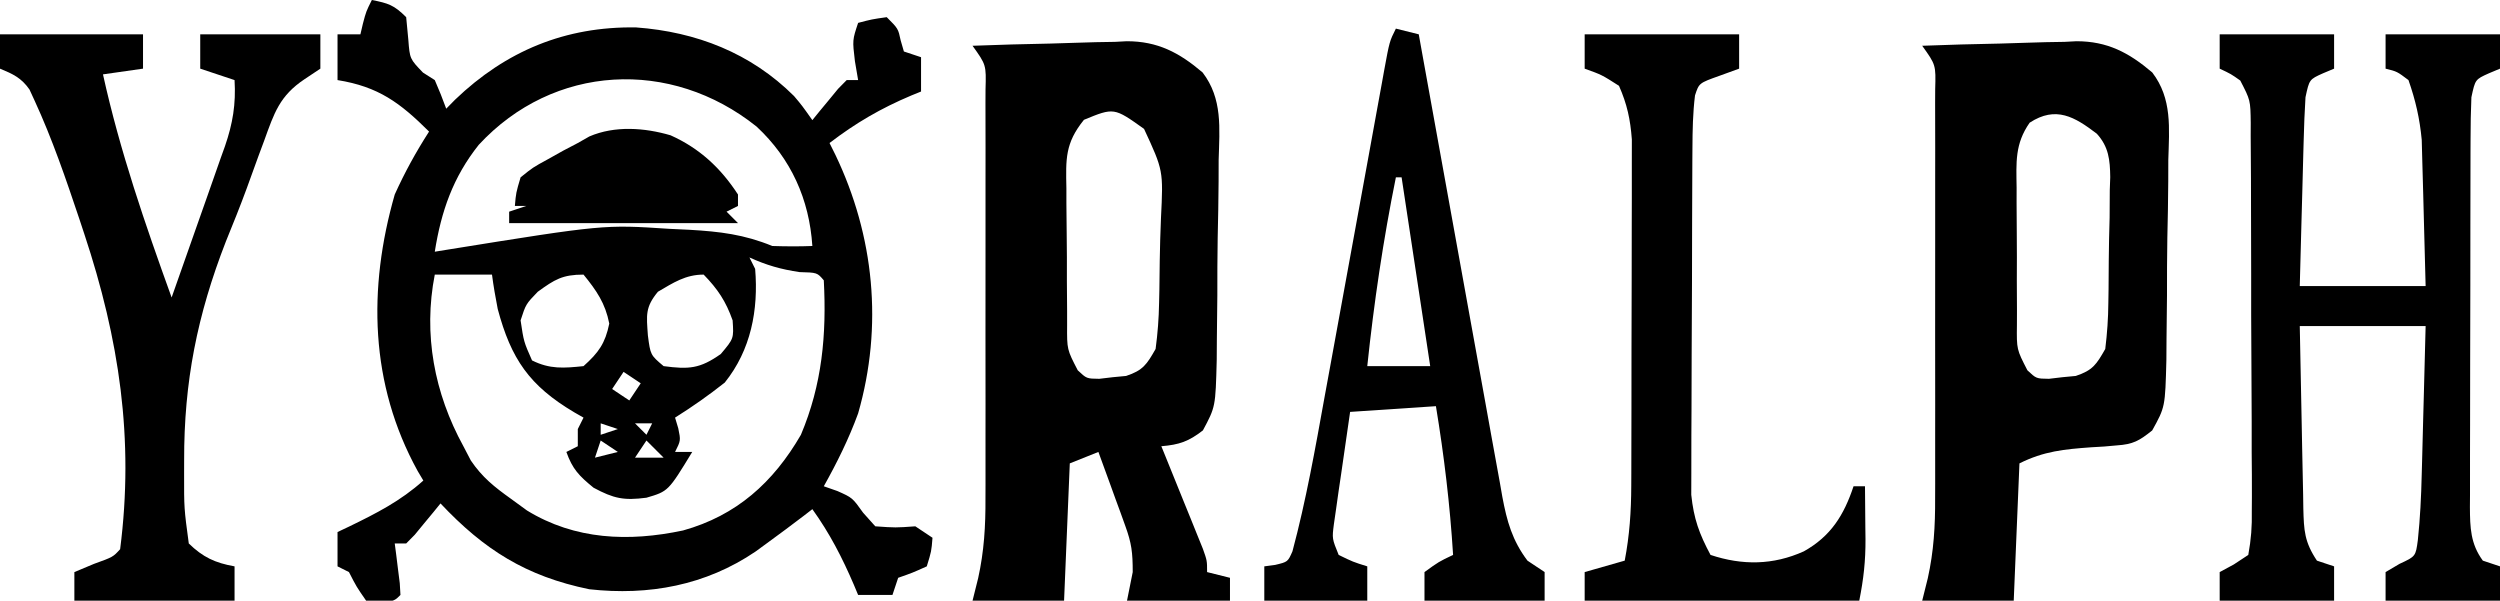 <?xml version="1.0" encoding="UTF-8"?>
<svg version="1.1" xmlns="http://www.w3.org/2000/svg" width="437" height="105">
<path d="M0 0 C2.867 0.573 3.861 0.861 6 3 C6.124 4.299 6.247 5.599 6.375 6.938 C6.634 10.291 6.634 10.291 8.938 12.688 C9.958 13.337 9.958 13.337 11 14 C11.719 15.645 12.392 17.311 13 19 C13.51 18.481 14.021 17.961 14.547 17.426 C23.45 8.886 33.853 4.592 46.195 4.793 C56.712 5.569 66.238 9.263 73.797 16.789 C75.188 18.438 75.188 18.438 77 21 C77.41 20.495 77.82 19.989 78.242 19.469 C78.781 18.819 79.32 18.169 79.875 17.5 C80.409 16.85 80.942 16.201 81.492 15.531 C81.99 15.026 82.487 14.521 83 14 C83.66 14 84.32 14 85 14 C84.814 12.907 84.629 11.814 84.438 10.688 C84 7 84 7 85 4 C87.375 3.375 87.375 3.375 90 3 C92 5 92 5 92.438 7.062 C92.623 7.702 92.809 8.341 93 9 C93.99 9.33 94.98 9.66 96 10 C96 11.98 96 13.96 96 16 C95.432 16.231 94.863 16.461 94.277 16.699 C88.97 18.941 84.573 21.497 80 25 C80.507 26.017 80.507 26.017 81.023 27.055 C87.824 41.246 89.386 57.015 85 72.262 C83.376 76.709 81.31 80.873 79 85 C79.786 85.276 80.573 85.552 81.383 85.836 C84 87 84 87 85.875 89.625 C86.576 90.409 87.278 91.192 88 92 C91.542 92.25 91.542 92.25 95 92 C96.485 92.99 96.485 92.99 98 94 C97.812 96.375 97.812 96.375 97 99 C94.5 100.125 94.5 100.125 92 101 C91.505 102.485 91.505 102.485 91 104 C89.02 104 87.04 104 85 104 C84.758 103.42 84.515 102.84 84.266 102.242 C82.216 97.465 80.032 93.223 77 89 C76.515 89.375 76.031 89.75 75.531 90.137 C73.373 91.785 71.194 93.399 69 95 C68.364 95.464 67.729 95.928 67.074 96.406 C58.368 102.318 48.39 104.159 38 103 C26.945 100.73 19.611 96.086 12 88 C11.59 88.505 11.18 89.011 10.758 89.531 C10.219 90.181 9.68 90.831 9.125 91.5 C8.324 92.475 8.324 92.475 7.508 93.469 C7.01 93.974 6.513 94.479 6 95 C5.34 95 4.68 95 4 95 C4.084 95.638 4.168 96.276 4.254 96.934 C4.356 97.76 4.458 98.586 4.562 99.438 C4.667 100.261 4.771 101.085 4.879 101.934 C4.919 102.616 4.959 103.297 5 104 C4 105 4 105 1.625 105.375 C0.759 105.251 -0.107 105.127 -1 105 C-2.688 102.562 -2.688 102.562 -4 100 C-4.66 99.67 -5.32 99.34 -6 99 C-6 97.02 -6 95.04 -6 93 C-5.336 92.685 -4.672 92.371 -3.988 92.047 C0.757 89.747 5.046 87.559 9 84 C8.674 83.452 8.348 82.904 8.012 82.34 C-0.372 67.13 -0.703 50.401 4 34 C5.737 30.146 7.716 26.555 10 23 C4.91 17.938 1.147 15.149 -6 14 C-6 11.36 -6 8.72 -6 6 C-4.68 6 -3.36 6 -2 6 C-1.856 5.381 -1.711 4.763 -1.562 4.125 C-1 2 -1 2 0 0 Z M18.688 25.312 C14.185 30.966 12.119 36.939 11 44 C11.745 43.879 12.489 43.758 13.256 43.633 C40.554 39.243 40.554 39.243 52 40 C53.169 40.055 54.338 40.111 55.543 40.168 C60.866 40.481 65.06 40.978 70 43 C72.332 43.076 74.668 43.091 77 43 C76.468 34.841 73.277 27.731 67.25 22.125 C52.246 10.122 31.753 11.196 18.688 25.312 Z M66 45 C66.495 45.99 66.495 45.99 67 47 C67.598 54.17 66.257 61.194 61.688 66.875 C58.869 69.103 56.042 71.09 53 73 C53.186 73.619 53.371 74.237 53.562 74.875 C54 77 54 77 53 79 C53.99 79 54.98 79 56 79 C51.813 85.879 51.813 85.879 48 87 C44.047 87.516 42.296 87.159 38.75 85.25 C36.227 83.185 35.076 82.013 34 79 C34.99 78.505 34.99 78.505 36 78 C36 77.01 36 76.02 36 75 C36.33 74.34 36.66 73.68 37 73 C36.203 72.546 36.203 72.546 35.391 72.082 C27.545 67.429 24.334 62.752 22 54 C21.616 52.009 21.258 50.011 21 48 C17.7 48 14.4 48 11 48 C8.959 58.407 10.915 68.735 16 78 C16.428 78.821 16.856 79.642 17.297 80.488 C19.301 83.444 21.412 85.114 24.312 87.188 C25.237 87.862 26.161 88.536 27.113 89.23 C35.535 94.393 44.932 94.73 54.391 92.727 C63.727 90.127 70.172 84.342 75 76 C78.712 67.211 79.501 58.481 79 49 C77.847 47.645 77.847 47.645 74.75 47.562 C71.478 47.072 68.987 46.358 66 45 Z M29 51 C26.92 53.161 26.92 53.161 26 56 C26.555 59.735 26.555 59.735 28 63 C31.129 64.564 33.556 64.356 37 64 C39.639 61.631 40.787 60.039 41.5 56.562 C40.805 53.003 39.273 50.792 37 48 C33.314 48 31.962 48.852 29 51 Z M50 51 C47.765 53.721 48.003 55.047 48.25 58.625 C48.695 62.053 48.695 62.053 51 64 C55.402 64.581 57.335 64.471 61 61.875 C63.273 59.173 63.273 59.173 63.062 56 C61.875 52.647 60.472 50.547 58 48 C54.819 48 52.708 49.42 50 51 Z M44 65 C43.01 66.485 43.01 66.485 42 68 C43.485 68.99 43.485 68.99 45 70 C45.66 69.01 46.32 68.02 47 67 C46.01 66.34 45.02 65.68 44 65 Z M40 74 C40 74.66 40 75.32 40 76 C40.99 75.67 41.98 75.34 43 75 C42.01 74.67 41.02 74.34 40 74 Z M46 74 C46.66 74.66 47.32 75.32 48 76 C48.33 75.34 48.66 74.68 49 74 C48.01 74 47.02 74 46 74 Z M40 77 C39.67 77.99 39.34 78.98 39 80 C40.32 79.67 41.64 79.34 43 79 C42.01 78.34 41.02 77.68 40 77 Z M48 77 C47.01 78.485 47.01 78.485 46 80 C47.65 80 49.3 80 51 80 C50.01 79.01 49.02 78.02 48 77 Z " fill="#000000" transform="translate(65,0)"/>
<path d="M0 0 C4.535 -0.175 9.067 -0.301 13.605 -0.385 C15.144 -0.419 16.683 -0.467 18.222 -0.528 C20.449 -0.614 22.674 -0.653 24.902 -0.684 C25.578 -0.72 26.253 -0.756 26.949 -0.793 C32.352 -0.797 36.125 1.184 40.212 4.665 C43.729 9.259 43.177 14.412 43.02 19.977 C43.015 21.842 43.015 21.842 43.01 23.744 C42.99 27.035 42.929 30.322 42.851 33.612 C42.787 36.955 42.795 40.297 42.791 43.641 C42.767 46.19 42.739 48.74 42.707 51.289 C42.696 53.088 42.696 53.088 42.684 54.923 C42.473 63.117 42.473 63.117 40.268 67.232 C37.779 69.172 36.124 69.74 33 70 C33.242 70.595 33.485 71.191 33.734 71.804 C34.826 74.493 35.913 77.184 37 79.875 C37.382 80.812 37.763 81.749 38.156 82.715 C38.517 83.611 38.878 84.507 39.25 85.43 C39.585 86.257 39.92 87.085 40.266 87.937 C41 90 41 90 41 92 C42.32 92.33 43.64 92.66 45 93 C45 94.32 45 95.64 45 97 C39.06 97 33.12 97 27 97 C27.33 95.35 27.66 93.7 28 92 C28 88.559 27.808 86.971 26.688 83.891 C26.417 83.137 26.146 82.382 25.867 81.605 C25.581 80.828 25.295 80.051 25 79.25 C24.571 78.061 24.571 78.061 24.133 76.848 C23.428 74.896 22.715 72.948 22 71 C19.525 71.99 19.525 71.99 17 73 C16.67 80.92 16.34 88.84 16 97 C10.72 97 5.44 97 0 97 C0.325 95.698 0.649 94.396 0.984 93.055 C2.025 88.348 2.284 83.922 2.259 79.115 C2.262 78.279 2.266 77.442 2.269 76.579 C2.278 73.846 2.272 71.112 2.266 68.379 C2.267 66.468 2.269 64.558 2.271 62.647 C2.274 58.661 2.27 54.674 2.261 50.688 C2.249 45.571 2.256 40.454 2.268 35.337 C2.275 31.4 2.273 27.464 2.268 23.527 C2.266 21.639 2.268 19.751 2.273 17.863 C2.278 15.235 2.27 12.607 2.259 9.979 C2.263 9.196 2.267 8.413 2.271 7.607 C2.391 3.342 2.391 3.342 0 0 Z M19.475 12.943 C16.159 17.038 16.304 19.802 16.406 24.914 C16.406 25.766 16.406 26.617 16.406 27.494 C16.411 29.288 16.429 31.082 16.458 32.875 C16.5 35.623 16.499 38.369 16.492 41.117 C16.503 42.862 16.516 44.607 16.531 46.352 C16.531 47.173 16.532 47.995 16.532 48.842 C16.504 53.086 16.504 53.086 18.391 56.727 C19.943 58.19 19.943 58.19 22.156 58.215 C22.93 58.123 23.703 58.032 24.5 57.938 C25.273 57.864 26.047 57.791 26.844 57.715 C29.807 56.733 30.45 55.716 32 53 C32.364 50.241 32.562 47.71 32.609 44.945 C32.626 44.166 32.644 43.387 32.661 42.584 C32.689 40.939 32.709 39.293 32.721 37.647 C32.75 35.138 32.843 32.636 32.938 30.129 C33.351 21.802 33.351 21.802 29.979 14.53 C24.725 10.782 24.725 10.782 19.475 12.943 Z " fill="#000000" transform="translate(170,8)"/>
<path d="M0 0 C4.535 -0.175 9.067 -0.301 13.605 -0.385 C15.144 -0.419 16.683 -0.467 18.222 -0.528 C20.449 -0.614 22.674 -0.653 24.902 -0.684 C25.578 -0.72 26.253 -0.756 26.949 -0.793 C32.352 -0.797 36.125 1.184 40.212 4.665 C43.729 9.259 43.177 14.412 43.02 19.977 C43.015 21.842 43.015 21.842 43.01 23.744 C42.99 27.035 42.929 30.322 42.851 33.612 C42.787 36.955 42.795 40.297 42.791 43.641 C42.767 46.19 42.739 48.74 42.707 51.289 C42.696 53.088 42.696 53.088 42.684 54.923 C42.473 63.147 42.473 63.147 40.204 67.241 C37.935 69.052 36.885 69.663 34.031 69.855 C33.295 69.921 32.559 69.986 31.801 70.053 C31.042 70.097 30.282 70.142 29.5 70.188 C24.827 70.533 21.291 70.855 17 73 C16.67 80.92 16.34 88.84 16 97 C10.72 97 5.44 97 0 97 C0.325 95.698 0.649 94.396 0.984 93.055 C2.025 88.348 2.284 83.922 2.259 79.115 C2.262 78.279 2.266 77.442 2.269 76.579 C2.278 73.846 2.272 71.112 2.266 68.379 C2.267 66.468 2.269 64.558 2.271 62.647 C2.274 58.661 2.27 54.674 2.261 50.688 C2.249 45.571 2.256 40.454 2.268 35.337 C2.275 31.4 2.273 27.464 2.268 23.527 C2.266 21.639 2.268 19.751 2.273 17.863 C2.278 15.235 2.27 12.607 2.259 9.979 C2.263 9.196 2.267 8.413 2.271 7.607 C2.391 3.342 2.391 3.342 0 0 Z M18.781 13.449 C16.181 17.174 16.443 20.373 16.504 24.816 C16.502 25.669 16.501 26.522 16.499 27.401 C16.501 29.2 16.513 31 16.533 32.8 C16.562 35.556 16.554 38.311 16.541 41.068 C16.547 42.818 16.556 44.567 16.566 46.316 C16.563 47.141 16.561 47.966 16.558 48.817 C16.507 53.074 16.507 53.074 18.39 56.728 C19.943 58.19 19.943 58.19 22.156 58.215 C22.93 58.123 23.703 58.032 24.5 57.938 C25.273 57.864 26.047 57.791 26.844 57.715 C29.808 56.732 30.453 55.721 32 53 C32.34 50.229 32.515 47.685 32.539 44.91 C32.551 44.129 32.564 43.347 32.577 42.542 C32.596 40.892 32.607 39.242 32.611 37.592 C32.625 35.073 32.692 32.559 32.762 30.041 C32.774 28.435 32.783 26.829 32.789 25.223 C32.816 24.474 32.842 23.724 32.87 22.953 C32.831 19.936 32.599 17.66 30.529 15.379 C26.672 12.441 23.384 10.444 18.781 13.449 Z " fill="#000000" transform="translate(336,8)"/>
<path d="M0 0 C6.6 0 13.2 0 20 0 C20 1.98 20 3.96 20 6 C19.361 6.268 18.721 6.536 18.062 6.812 C15.669 7.887 15.669 7.887 15 11 C14.847 13.511 14.743 15.999 14.684 18.512 C14.663 19.24 14.642 19.968 14.621 20.718 C14.555 23.041 14.496 25.364 14.438 27.688 C14.394 29.264 14.351 30.84 14.307 32.416 C14.199 36.277 14.1 40.139 14 44 C21.26 44 28.52 44 36 44 C35.903 39.998 35.8 35.996 35.683 31.994 C35.645 30.636 35.61 29.277 35.578 27.918 C35.532 25.954 35.473 23.991 35.414 22.027 C35.383 20.849 35.351 19.671 35.319 18.457 C34.976 14.741 34.236 11.519 33 8 C31.014 6.503 31.014 6.503 29 6 C29 4.02 29 2.04 29 0 C35.6 0 42.2 0 49 0 C49 1.98 49 3.96 49 6 C48.361 6.268 47.721 6.536 47.062 6.812 C44.669 7.887 44.669 7.887 44 11 C43.899 13.458 43.853 15.887 43.855 18.345 C43.851 19.09 43.848 19.836 43.845 20.603 C43.835 23.067 43.833 25.532 43.832 27.996 C43.829 29.709 43.825 31.421 43.822 33.134 C43.816 36.724 43.814 40.314 43.815 43.905 C43.815 48.506 43.801 53.107 43.784 57.708 C43.773 61.245 43.771 64.782 43.771 68.319 C43.77 70.016 43.766 71.712 43.758 73.409 C43.748 75.781 43.751 78.153 43.757 80.525 C43.751 81.226 43.746 81.927 43.74 82.649 C43.763 86.224 43.84 89.06 46 92 C46.99 92.33 47.98 92.66 49 93 C49 94.98 49 96.96 49 99 C42.4 99 35.8 99 29 99 C29 97.35 29 95.7 29 94 C29.804 93.526 30.609 93.051 31.438 92.562 C34.261 91.254 34.261 91.254 34.64 88.404 C35.043 84.593 35.227 80.805 35.316 76.977 C35.337 76.23 35.358 75.484 35.379 74.715 C35.444 72.352 35.503 69.989 35.562 67.625 C35.606 66.014 35.649 64.404 35.693 62.793 C35.801 58.862 35.9 54.931 36 51 C28.74 51 21.48 51 14 51 C14.097 56.357 14.2 61.714 14.317 67.071 C14.356 68.893 14.391 70.716 14.422 72.538 C14.468 75.157 14.526 77.776 14.586 80.395 C14.597 81.21 14.609 82.026 14.621 82.866 C14.722 86.734 14.808 88.712 17 92 C18.485 92.495 18.485 92.495 20 93 C20 94.98 20 96.96 20 99 C13.4 99 6.8 99 0 99 C0 97.35 0 95.7 0 94 C0.812 93.561 1.625 93.123 2.462 92.671 C3.299 92.119 4.137 91.568 5 91 C5.505 88.224 5.665 86.051 5.615 83.271 C5.621 82.486 5.626 81.7 5.632 80.891 C5.644 78.291 5.62 75.693 5.594 73.094 C5.592 71.289 5.592 69.485 5.594 67.68 C5.592 63.897 5.573 60.114 5.542 56.332 C5.502 51.479 5.498 46.627 5.505 41.774 C5.509 38.048 5.496 34.321 5.479 30.595 C5.472 28.805 5.469 27.016 5.47 25.226 C5.468 22.727 5.447 20.228 5.42 17.729 C5.423 16.987 5.426 16.245 5.429 15.48 C5.377 11.519 5.377 11.519 3.599 8.079 C1.979 6.935 1.979 6.935 0 6 C0 4.02 0 2.04 0 0 Z " fill="#000000" transform="translate(388,6)"/>
<path d="M0 0 C8.25 0 16.5 0 25 0 C25 1.98 25 3.96 25 6 C22.69 6.33 20.38 6.66 18 7 C20.952 20.379 25.35 33.127 30 46 C31.579 41.557 33.145 37.109 34.7 32.658 C35.23 31.145 35.763 29.634 36.3 28.125 C37.074 25.948 37.835 23.768 38.594 21.586 C38.834 20.917 39.075 20.248 39.323 19.559 C40.694 15.574 41.251 12.208 41 8 C39.02 7.34 37.04 6.68 35 6 C35 4.02 35 2.04 35 0 C41.93 0 48.86 0 56 0 C56 1.98 56 3.96 56 6 C55.089 6.607 54.177 7.214 53.238 7.84 C48.868 10.755 47.933 13.744 46.188 18.562 C45.862 19.437 45.537 20.312 45.201 21.214 C44.497 23.127 43.802 25.044 43.115 26.963 C41.973 30.073 40.737 33.132 39.488 36.199 C34.472 49.085 32.152 60.763 32.188 74.5 C32.186 75.207 32.184 75.913 32.182 76.641 C32.171 82.862 32.171 82.862 33 89 C35.476 91.411 37.614 92.395 41 93 C41 94.98 41 96.96 41 99 C31.76 99 22.52 99 13 99 C13 97.35 13 95.7 13 94 C14.134 93.526 15.269 93.051 16.438 92.562 C19.757 91.364 19.757 91.364 21 90 C23.477 70.698 20.827 53.282 14.75 34.938 C14.456 34.049 14.162 33.161 13.86 32.246 C11.515 25.256 9.138 18.29 6.048 11.588 C5.752 10.946 5.457 10.305 5.152 9.643 C3.719 7.599 2.278 6.944 0 6 C0 4.02 0 2.04 0 0 Z " fill="#000000" transform="translate(0,6)"/>
<path d="M0 0 C1.32 0.33 2.64 0.66 4 1 C4.194 2.079 4.388 3.158 4.587 4.269 C6.415 14.438 8.254 24.606 10.103 34.771 C11.053 39.997 12 45.224 12.938 50.452 C13.843 55.498 14.758 60.543 15.68 65.586 C16.03 67.51 16.377 69.434 16.72 71.359 C17.201 74.057 17.694 76.751 18.191 79.446 C18.329 80.242 18.468 81.037 18.611 81.857 C19.412 86.121 20.334 89.46 23 93 C23.99 93.66 24.98 94.32 26 95 C26 96.65 26 98.3 26 100 C19.07 100 12.14 100 5 100 C5 98.35 5 96.7 5 95 C7.5 93.188 7.5 93.188 10 92 C9.455 83.231 8.429 74.669 7 66 C2.05 66.33 -2.9 66.66 -8 67 C-8.529 70.603 -9.049 74.207 -9.562 77.812 C-9.714 78.837 -9.865 79.861 -10.021 80.916 C-10.16 81.899 -10.299 82.882 -10.441 83.895 C-10.572 84.801 -10.703 85.706 -10.838 86.64 C-11.161 89.152 -11.161 89.152 -10 92 C-7.496 93.219 -7.496 93.219 -5 94 C-5 95.98 -5 97.96 -5 100 C-10.94 100 -16.88 100 -23 100 C-23 98.02 -23 96.04 -23 94 C-22.372 93.915 -21.743 93.831 -21.096 93.744 C-18.888 93.218 -18.888 93.218 -18.078 91.37 C-15.699 82.472 -14.096 73.433 -12.461 64.375 C-12.132 62.578 -11.802 60.781 -11.472 58.984 C-10.61 54.284 -9.753 49.583 -8.899 44.881 C-7.526 37.329 -6.145 29.778 -4.761 22.227 C-4.279 19.592 -3.801 16.956 -3.323 14.32 C-3.03 12.714 -2.737 11.109 -2.443 9.504 C-2.311 8.769 -2.179 8.035 -2.043 7.278 C-1.114 2.227 -1.114 2.227 0 0 Z M0 26 C-2.213 36.96 -3.83 47.88 -5 59 C-1.37 59 2.26 59 6 59 C4.35 48.11 2.7 37.22 1 26 C0.67 26 0.34 26 0 26 Z " fill="#000000" transform="translate(244,5)"/>
<path d="M0 0 C8.91 0 17.82 0 27 0 C27 1.98 27 3.96 27 6 C25.866 6.412 24.731 6.825 23.562 7.25 C19.985 8.525 19.985 8.525 19.287 10.681 C18.906 13.755 18.856 16.762 18.839 19.861 C18.834 20.542 18.829 21.224 18.824 21.927 C18.809 24.176 18.802 26.426 18.797 28.676 C18.791 30.245 18.785 31.814 18.78 33.384 C18.769 36.673 18.763 39.962 18.76 43.252 C18.754 47.455 18.73 51.658 18.702 55.861 C18.683 59.103 18.678 62.345 18.676 65.587 C18.673 67.136 18.665 68.684 18.652 70.233 C18.635 72.406 18.637 74.578 18.644 76.751 C18.64 77.985 18.636 79.219 18.633 80.49 C19.071 84.679 20.015 87.293 22 91 C27.549 92.85 32.942 92.799 38.312 90.375 C43.026 87.736 45.308 84.075 47 79 C47.66 79 48.32 79 49 79 C49.027 81.396 49.047 83.792 49.062 86.188 C49.071 86.861 49.079 87.535 49.088 88.229 C49.107 92.053 48.759 95.203 48 99 C32.16 99 16.32 99 0 99 C0 97.35 0 95.7 0 94 C3.465 93.01 3.465 93.01 7 92 C7.849 87.58 8.131 83.395 8.145 78.896 C8.149 78.213 8.152 77.529 8.155 76.825 C8.165 74.581 8.167 72.337 8.168 70.094 C8.171 68.525 8.175 66.956 8.178 65.387 C8.184 62.106 8.186 58.824 8.185 55.542 C8.185 51.346 8.199 47.15 8.216 42.954 C8.227 39.716 8.229 36.478 8.229 33.241 C8.23 31.694 8.234 30.147 8.242 28.6 C8.252 26.434 8.249 24.269 8.243 22.104 C8.244 20.874 8.246 19.644 8.247 18.377 C7.991 14.883 7.414 12.203 6 9 C2.999 7.082 2.999 7.082 0 6 C0 4.02 0 2.04 0 0 Z " fill="#000000" transform="translate(277,6)"/>
<path d="M0 0 C5.053 2.264 8.763 5.707 11.781 10.348 C11.781 11.008 11.781 11.668 11.781 12.348 C11.121 12.678 10.461 13.008 9.781 13.348 C10.441 14.008 11.101 14.668 11.781 15.348 C-1.419 15.348 -14.619 15.348 -28.219 15.348 C-28.219 14.688 -28.219 14.028 -28.219 13.348 C-27.229 13.018 -26.239 12.688 -25.219 12.348 C-25.879 12.348 -26.539 12.348 -27.219 12.348 C-27.02 10.047 -27.02 10.047 -26.219 7.348 C-24.074 5.617 -24.074 5.617 -21.406 4.16 C-20.534 3.672 -19.661 3.183 -18.762 2.68 C-17.923 2.24 -17.083 1.801 -16.219 1.348 C-15.55 0.967 -14.881 0.587 -14.191 0.195 C-9.761 -1.709 -4.561 -1.341 0 0 Z " fill="#000000" transform="translate(117.219,23.652)"/>
<path d="" fill="#000000" transform="translate(0,0)"/>
</svg>
